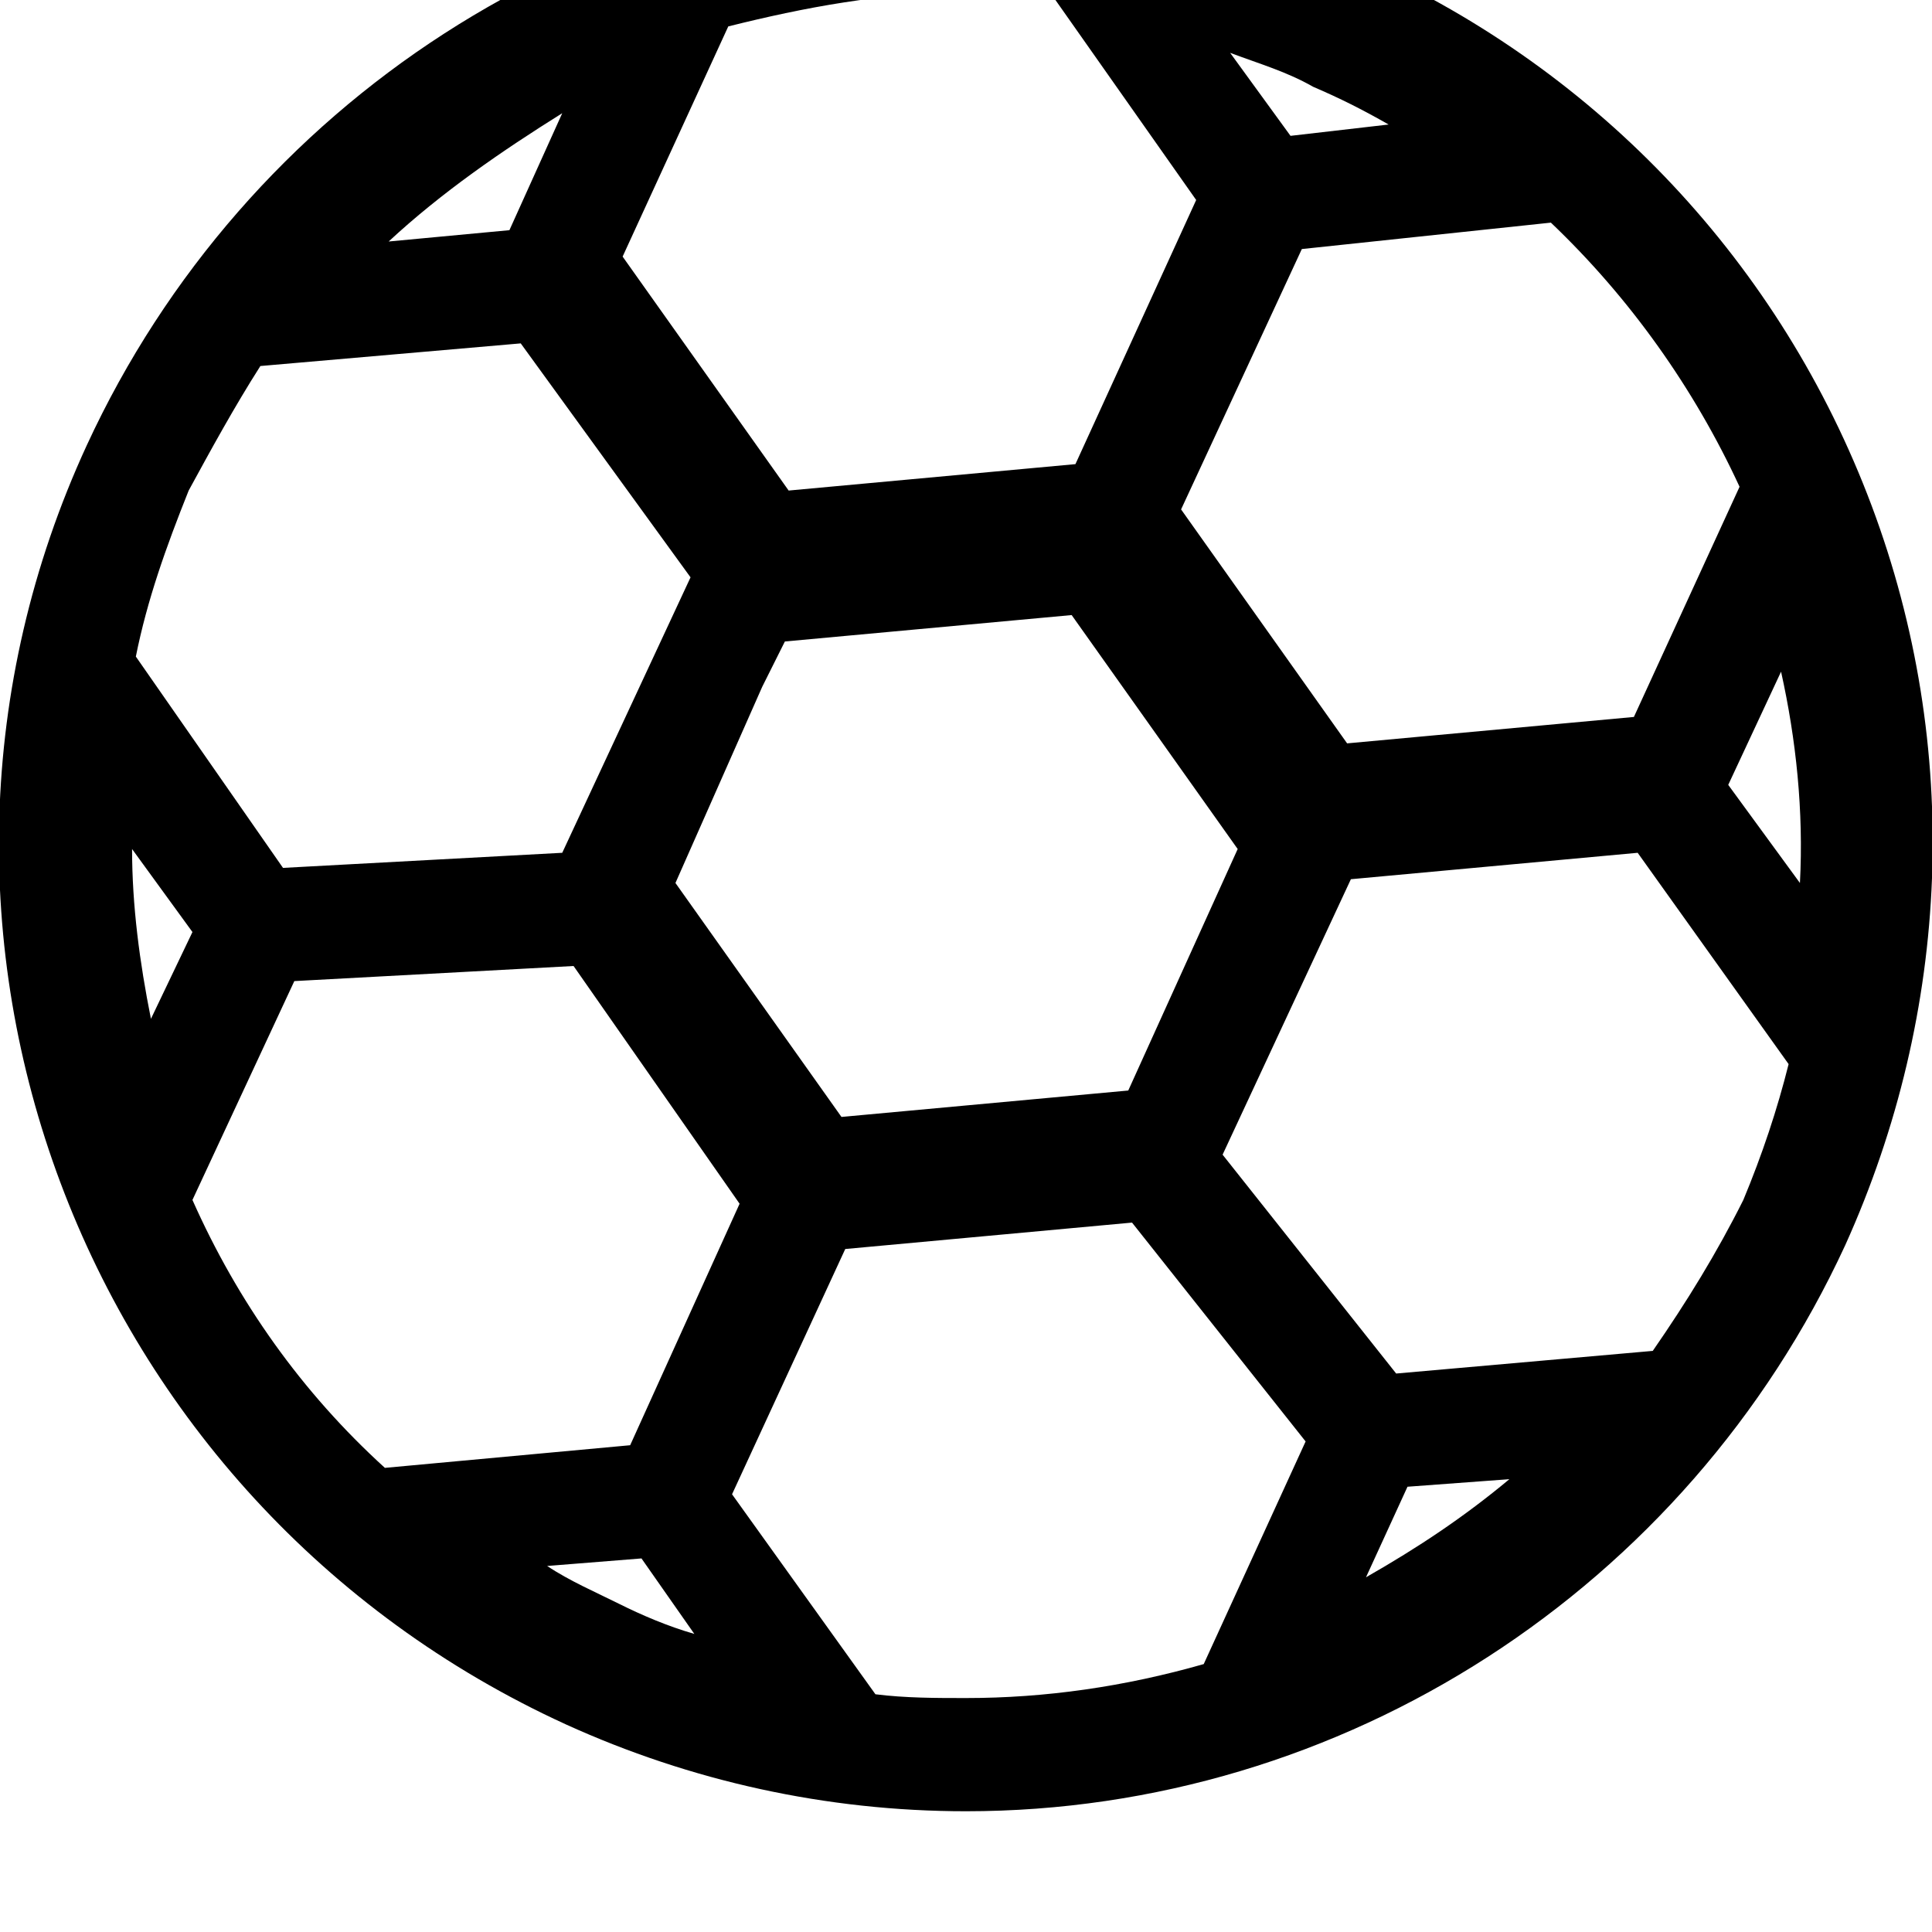 <svg xmlns="http://www.w3.org/2000/svg" viewBox="0 0 512 512"><path d="M496 134c-24-64-72-115-134-143-34-15-69-23-106-23-100 0-191 59-233 150-59 128-2 280 127 339 33 15 69 23 106 23 100 0 191-59 233-150 28-62 31-132 7-196zm-58 224l-68 6-46-58 34-73 76-7 40 56c-3 12-7 24-12 36-7 14-15 27-24 40zm-38 34c-12 10-24 18-38 26l11-24zm-230 21l14 20c-7-2-14-5-20-8s-13-6-19-10zm-3-30l-65 6c-22-20-39-44-51-71l27-58 74-4 44 63zm-98-286l69-6 45 62-34 73-74 4-39-56c3-15 8-29 14-44 6-11 12-22 19-33zm80-67l-14 31-32 3c14-13 30-24 46-34zm193 6l-16-22c8 3 15 5 22 9 7 3 13 6 20 10zm3 30l66-7c21 20 38 44 50 70l-28 61-76 7-44-62zm132 168l-19-26 14-30c4 18 6 37 5 56zm-269-64l76-7 44 62-29 64-76 7-44-62 23-52zm-157 77l-11 23c-3-15-5-30-5-45zm228-248l38 54-32 70-76 7-44-62 28-61c20-5 41-9 63-9 8 0 15 0 23 1zm-47 450l-38-53 30-65 76-7 46 58-27 59c-21 6-42 9-63 9-8 0-16 0-24-1z"/></svg>